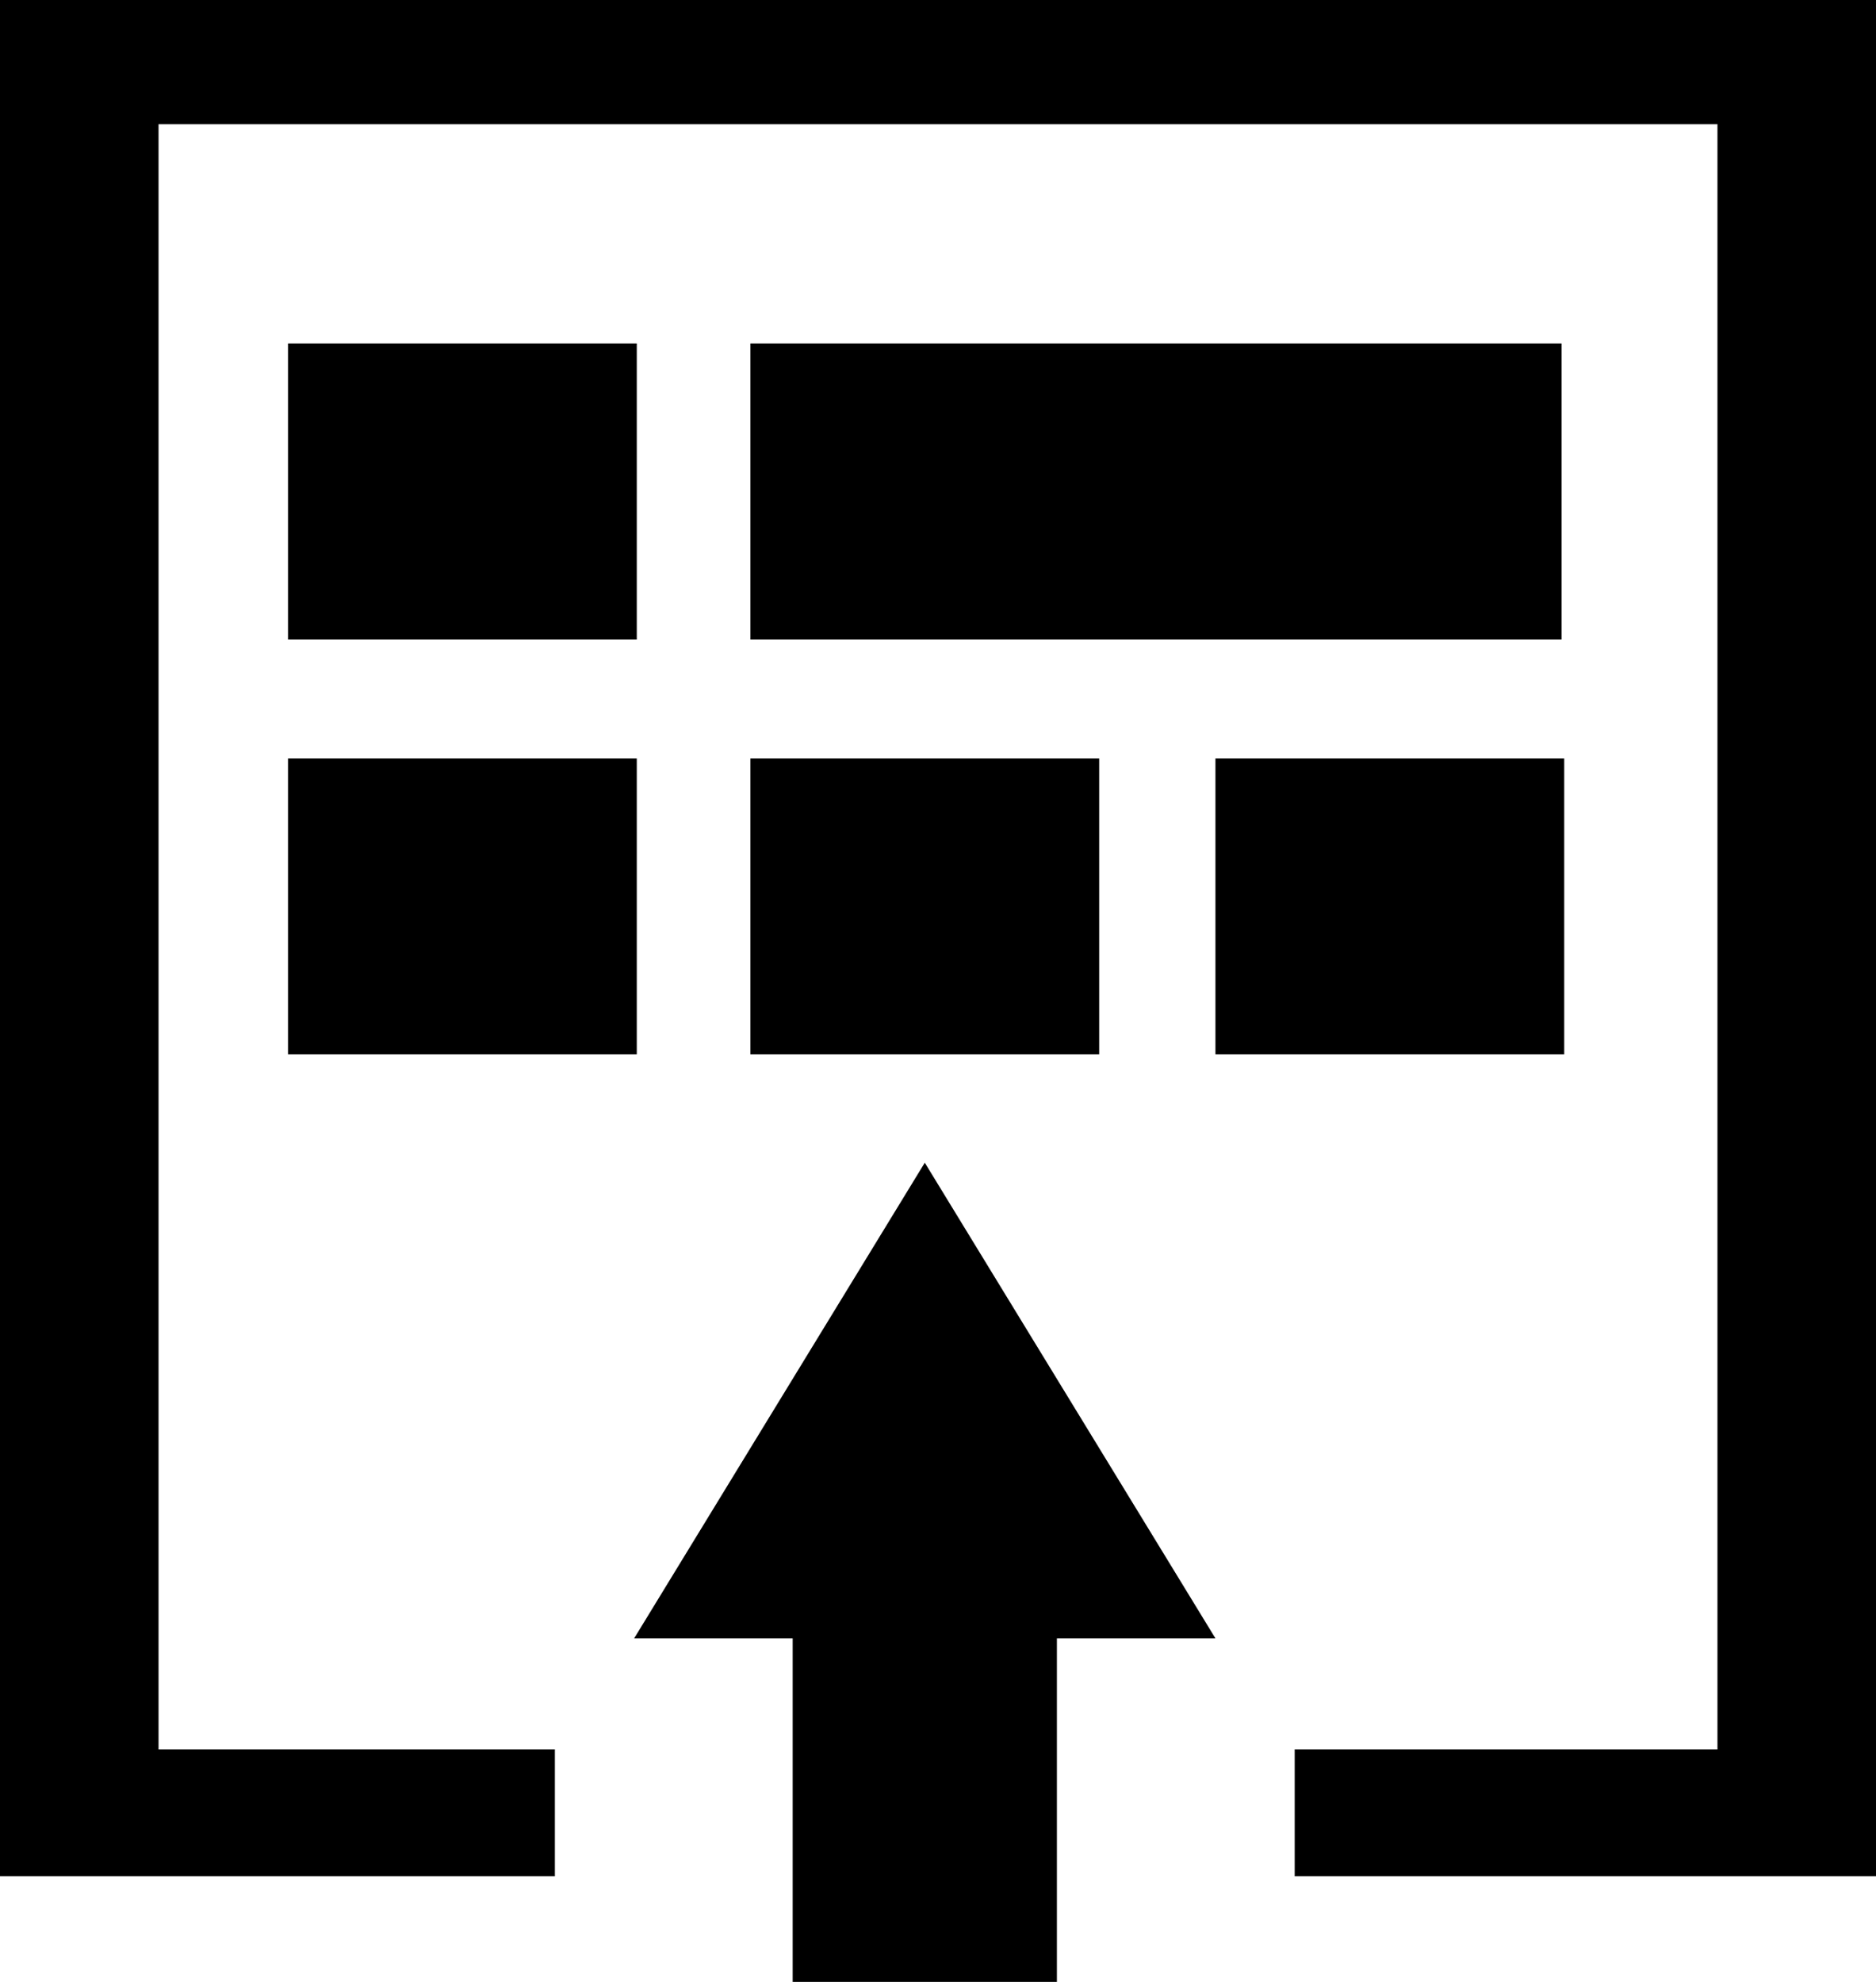 <?xml version="1.0" encoding="utf-8"?>
<!-- Generator: Adobe Illustrator 21.1.0, SVG Export Plug-In . SVG Version: 6.00 Build 0)  -->
<svg version="1.1" id="Layer_1" xmlns="http://www.w3.org/2000/svg" xmlns:xlink="http://www.w3.org/1999/xlink" x="0px" y="0px"
	 viewBox="0 0 71 75" style="enable-background:new 0 0 71 75;" xml:space="preserve">
<title>Artboard 1</title>
<polygon points="71,0 0,0 0,71 21,71 21,66.2 6,66.2 6,4.7 65,4.7 65,66.2 49,66.2 49,71 71,71 "/>
<polygon points="30,62 30,75 40,75 40,62 46,62 40.5,53 35,44 29.5,53 24,62 "/>
<rect x="10.9" y="13" width="13.2" height="11.2"/>
<rect x="28.4" y="13" width="30.7" height="11.2"/>
<rect x="10.9" y="28.7" width="13.2" height="11.2"/>
<rect x="28.4" y="28.7" width="13.2" height="11.2"/>
<rect x="46" y="28.7" width="13.2" height="11.2"/>
</svg>
